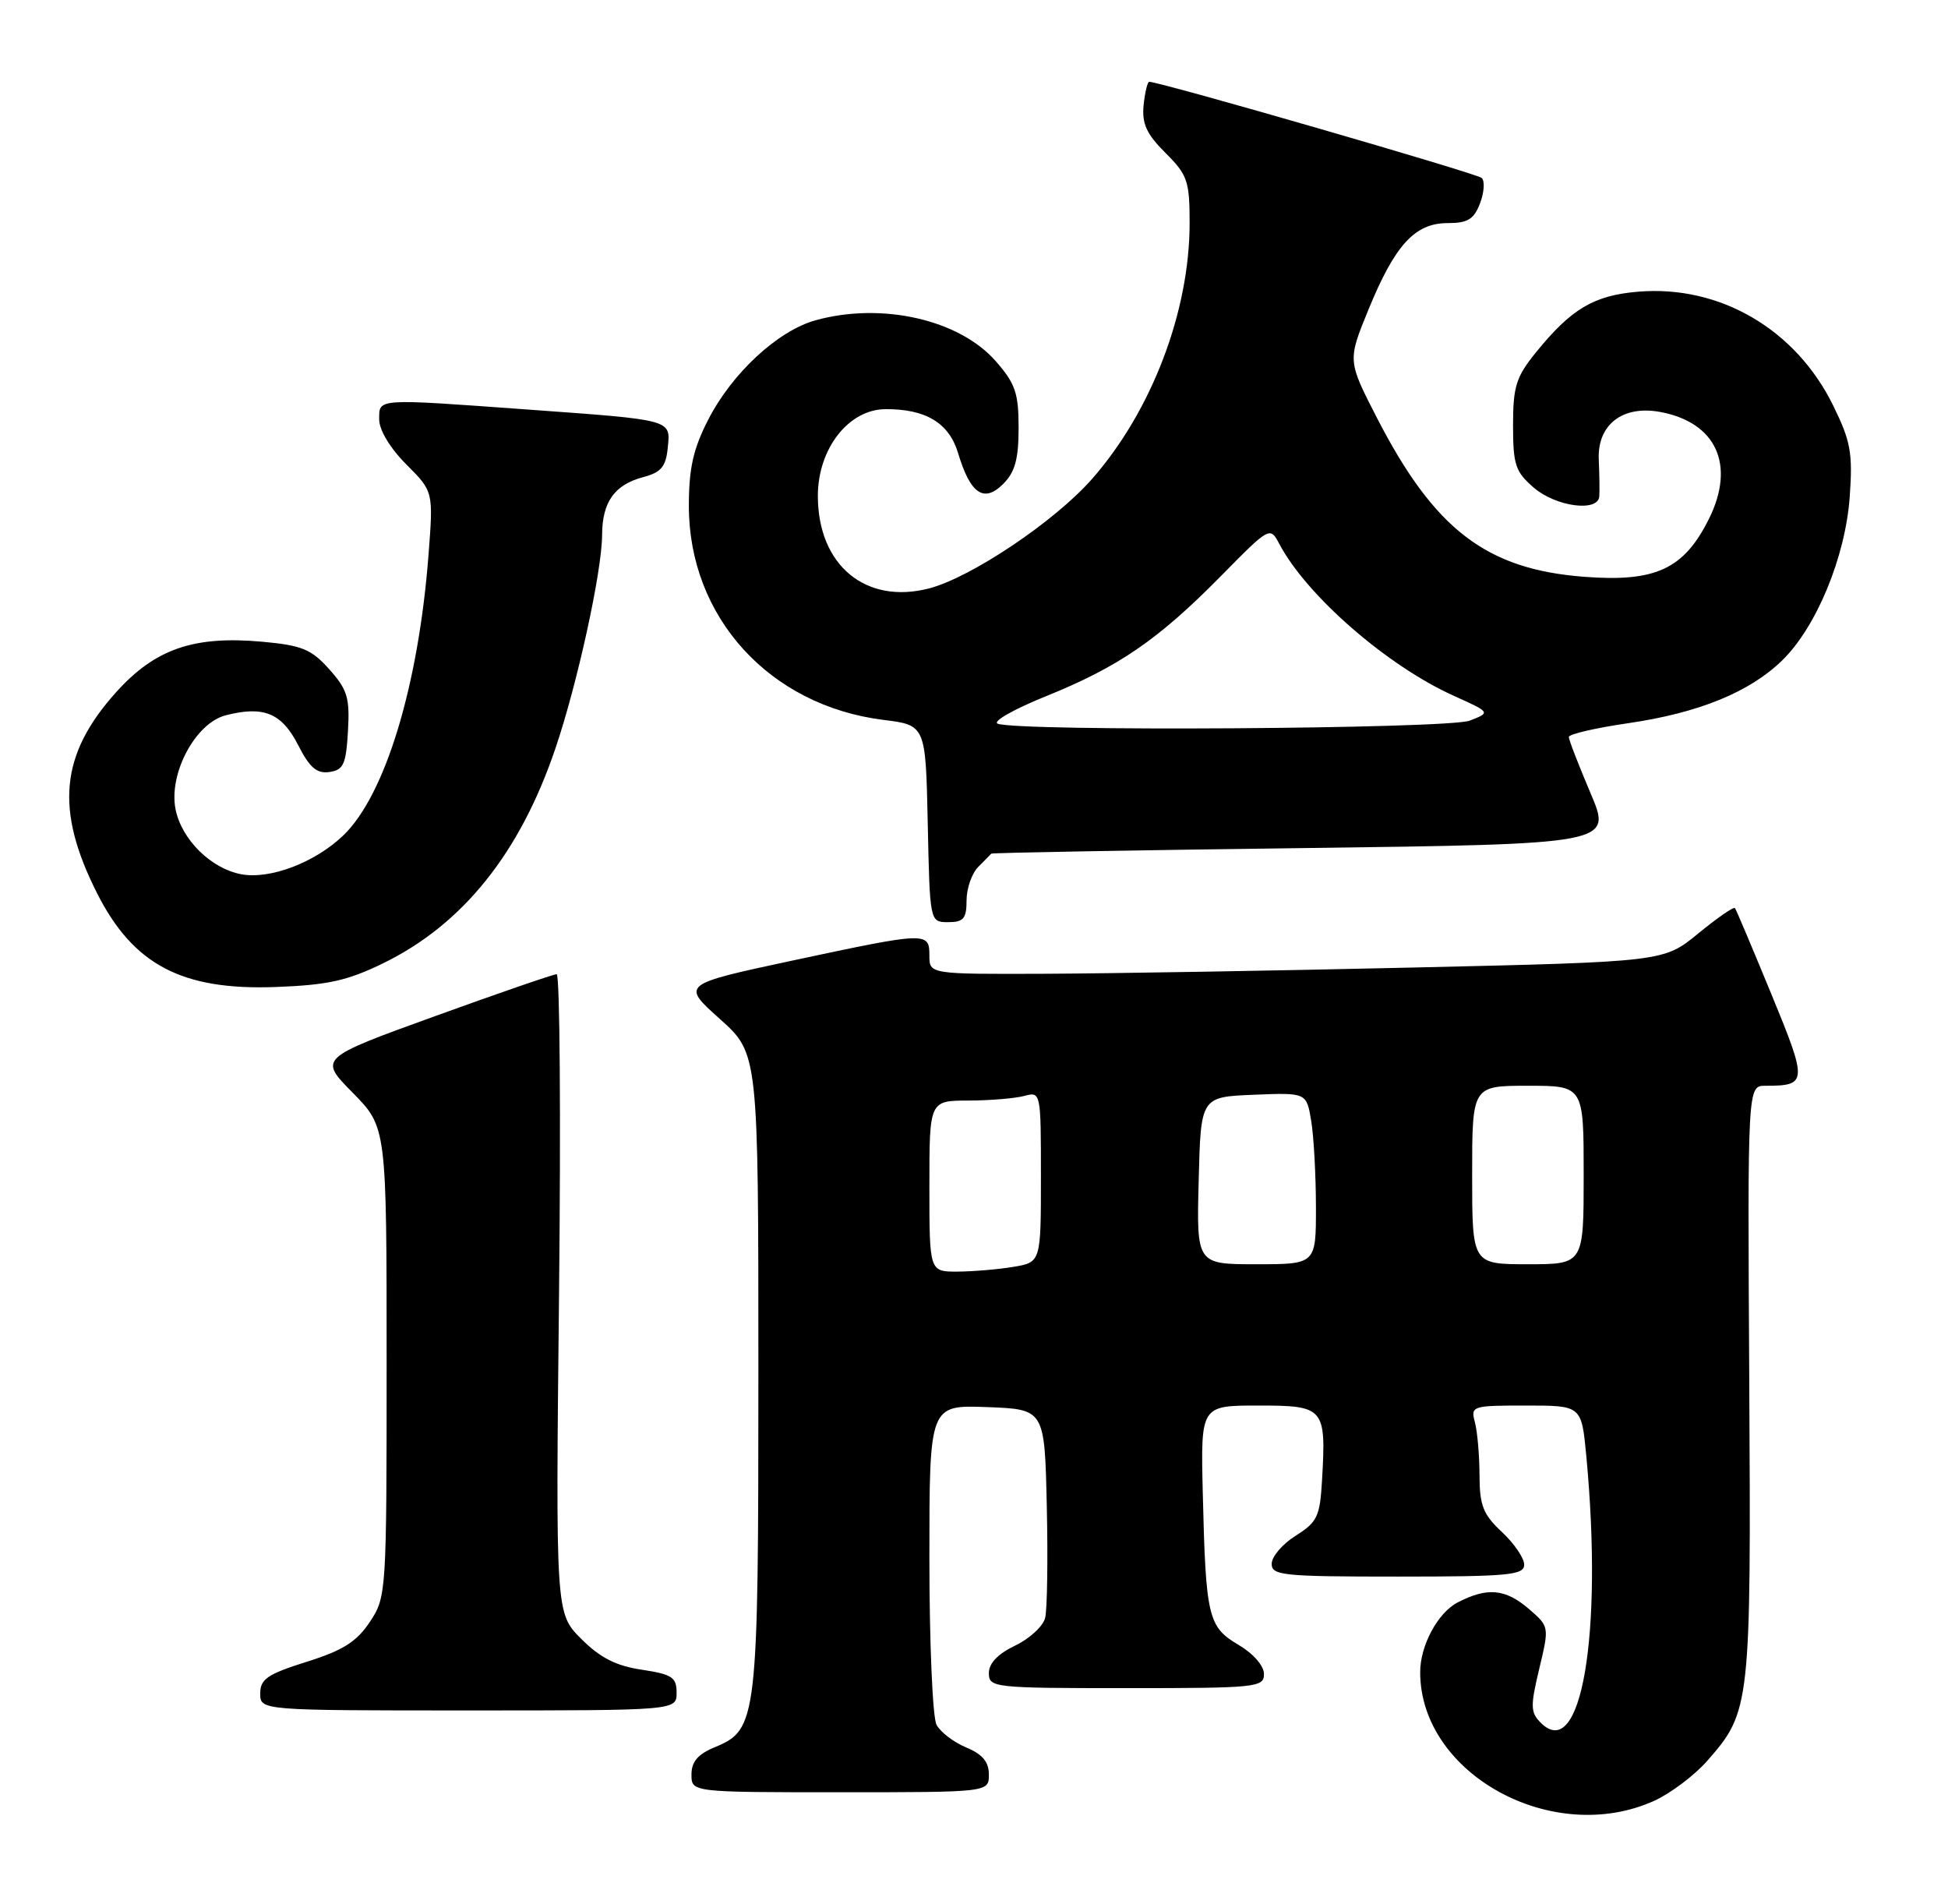 <?xml version="1.0" encoding="UTF-8" standalone="no"?>
<!DOCTYPE svg PUBLIC "-//W3C//DTD SVG 1.1//EN" "http://www.w3.org/Graphics/SVG/1.1/DTD/svg11.dtd" >
<svg xmlns="http://www.w3.org/2000/svg" xmlns:xlink="http://www.w3.org/1999/xlink" version="1.1" viewBox="0 0 262 256">
 <g >
 <path fill="currentColor"
d=" M 222.51 242.14 C 224.71 241.13 227.93 238.71 229.65 236.74 C 235.43 230.16 235.52 229.33 235.27 185.75 C 235.04 146.00 235.04 146.00 237.44 146.00 C 243.11 146.00 243.14 145.57 238.24 133.67 C 235.71 127.53 233.51 122.32 233.35 122.11 C 233.18 121.89 230.96 123.43 228.41 125.52 C 223.77 129.33 223.77 129.33 190.13 130.10 C 171.63 130.53 149.41 130.90 140.75 130.94 C 125.00 131.00 125.00 131.00 125.00 128.50 C 125.00 125.28 124.71 125.29 106.56 129.17 C 91.63 132.37 91.63 132.37 96.81 137.01 C 102.00 141.66 102.00 141.66 102.00 184.36 C 102.00 231.49 101.87 232.57 96.12 234.95 C 93.86 235.88 93.00 236.90 93.00 238.62 C 93.00 241.00 93.00 241.00 113.00 241.00 C 133.00 241.00 133.00 241.00 133.00 238.62 C 133.00 236.91 132.14 235.89 129.96 234.98 C 128.29 234.29 126.49 232.92 125.96 231.93 C 125.43 230.94 125.00 220.86 125.00 209.52 C 125.00 188.92 125.00 188.92 132.75 189.21 C 140.50 189.50 140.50 189.50 140.79 202.50 C 140.95 209.65 140.85 216.42 140.57 217.55 C 140.29 218.68 138.47 220.36 136.53 221.28 C 134.21 222.39 133.00 223.66 133.00 224.98 C 133.00 226.93 133.62 227.00 151.50 227.00 C 169.01 227.00 170.00 226.90 170.00 225.10 C 170.00 223.99 168.56 222.35 166.56 221.17 C 162.48 218.76 162.17 217.46 161.77 200.75 C 161.49 189.00 161.49 189.00 169.22 189.00 C 178.14 189.00 178.37 189.27 177.81 199.04 C 177.53 203.92 177.17 204.67 174.29 206.49 C 172.52 207.59 171.06 209.29 171.04 210.25 C 171.00 211.85 172.46 212.00 188.00 212.00 C 202.91 212.00 205.00 211.80 205.00 210.40 C 205.00 209.52 203.65 207.54 202.00 206.00 C 199.47 203.64 199.00 202.44 198.99 198.35 C 198.98 195.68 198.70 192.49 198.37 191.25 C 197.78 189.06 197.98 189.00 205.24 189.00 C 212.71 189.00 212.71 189.00 213.35 195.75 C 215.62 219.80 212.67 237.10 207.23 231.66 C 205.84 230.27 205.82 229.43 207.02 224.41 C 208.38 218.73 208.38 218.73 205.64 216.36 C 202.46 213.63 200.05 213.41 196.06 215.47 C 193.37 216.86 190.99 221.30 191.01 224.90 C 191.05 238.58 208.87 248.33 222.51 242.14 Z  M 91.00 227.61 C 91.00 225.54 90.39 225.14 86.31 224.52 C 82.85 224.01 80.71 222.91 78.18 220.38 C 74.73 216.93 74.73 216.93 75.19 173.97 C 75.44 150.34 75.30 131.00 74.87 131.00 C 74.44 131.00 67.07 133.54 58.48 136.65 C 42.87 142.30 42.87 142.30 47.43 146.93 C 52.00 151.57 52.00 151.57 52.00 183.14 C 52.00 214.24 51.97 214.75 49.74 218.10 C 47.97 220.76 46.13 221.93 41.24 223.46 C 35.98 225.12 35.00 225.78 35.00 227.71 C 35.00 230.00 35.00 230.00 63.00 230.00 C 91.00 230.00 91.00 230.00 91.00 227.61 Z  M 51.57 129.51 C 62.24 124.29 69.90 114.75 74.67 100.73 C 77.64 92.03 80.96 76.86 80.98 71.94 C 81.00 67.50 82.64 65.19 86.50 64.16 C 88.92 63.52 89.56 62.76 89.81 60.22 C 90.19 56.38 90.61 56.49 70.85 55.06 C 50.45 53.58 51.00 53.55 51.00 56.40 C 51.00 57.83 52.48 60.28 54.64 62.44 C 58.29 66.09 58.29 66.09 57.63 74.66 C 56.28 92.22 51.80 106.95 46.16 112.35 C 42.36 115.99 36.32 118.28 32.45 117.56 C 28.37 116.79 24.43 112.90 23.61 108.82 C 22.66 104.03 26.27 97.25 30.34 96.19 C 35.45 94.87 37.89 95.87 40.10 100.19 C 41.64 103.22 42.61 104.05 44.30 103.81 C 46.20 103.54 46.54 102.78 46.80 98.32 C 47.06 93.83 46.73 92.73 44.29 90.00 C 41.87 87.29 40.61 86.78 35.26 86.29 C 26.06 85.46 20.86 87.25 15.61 93.09 C 8.09 101.46 7.38 108.87 13.05 120.10 C 17.92 129.74 24.48 133.19 37.08 132.72 C 44.10 132.46 46.74 131.87 51.57 129.51 Z  M 130.00 121.07 C 130.00 119.46 130.71 117.44 131.57 116.57 C 132.44 115.71 133.22 114.90 133.32 114.79 C 133.42 114.67 152.25 114.33 175.17 114.04 C 216.84 113.50 216.84 113.50 213.92 106.65 C 212.32 102.88 211.00 99.49 211.00 99.10 C 211.00 98.72 214.61 97.88 219.03 97.24 C 228.46 95.86 235.27 93.09 239.66 88.84 C 244.28 84.37 248.20 74.90 248.78 66.83 C 249.20 60.93 248.92 59.35 246.57 54.56 C 241.55 44.29 231.32 38.31 220.35 39.22 C 214.36 39.72 211.33 41.52 206.56 47.41 C 203.91 50.68 203.50 51.98 203.50 57.18 C 203.50 62.51 203.81 63.44 206.31 65.59 C 209.28 68.14 214.93 68.89 215.10 66.75 C 215.15 66.06 215.12 63.84 215.03 61.82 C 214.81 57.10 218.24 54.45 223.32 55.40 C 230.84 56.81 233.44 62.52 229.86 69.75 C 226.49 76.53 222.68 78.30 213.06 77.56 C 199.90 76.55 192.94 71.22 185.21 56.22 C 181.24 48.50 181.24 48.50 184.05 41.64 C 187.62 32.92 190.30 30.00 194.70 30.00 C 197.41 30.00 198.24 29.49 199.06 27.34 C 199.62 25.87 199.72 24.34 199.29 23.93 C 198.64 23.32 156.03 11.00 154.57 11.00 C 154.33 11.00 153.99 12.42 153.81 14.16 C 153.57 16.63 154.21 18.03 156.75 20.56 C 159.72 23.52 160.00 24.34 160.00 30.01 C 160.00 41.90 154.88 55.31 146.86 64.42 C 141.84 70.12 130.65 77.63 124.97 79.12 C 116.43 81.34 110.00 76.00 110.00 66.68 C 110.00 60.34 114.13 55.04 119.10 55.02 C 124.51 54.98 127.65 56.88 128.86 60.93 C 130.51 66.42 132.33 67.67 134.93 65.07 C 136.52 63.48 137.00 61.73 137.00 57.53 C 137.00 52.85 136.56 51.57 133.91 48.55 C 129.00 42.96 118.57 40.60 109.68 43.07 C 104.61 44.48 98.45 50.18 95.25 56.44 C 93.24 60.35 92.65 62.98 92.65 68.00 C 92.63 82.95 103.46 94.88 118.80 96.80 C 124.50 97.51 124.50 97.51 124.78 110.75 C 125.06 124.00 125.06 124.00 127.53 124.00 C 129.59 124.00 130.00 123.52 130.00 121.07 Z  M 125.00 159.50 C 125.00 148.00 125.00 148.00 130.25 147.99 C 133.14 147.98 136.51 147.70 137.75 147.37 C 139.99 146.77 140.00 146.83 140.00 158.25 C 140.00 169.74 140.00 169.74 136.25 170.36 C 134.19 170.70 130.81 170.98 128.75 170.99 C 125.00 171.00 125.00 171.00 125.00 159.50 Z  M 161.22 158.75 C 161.50 147.50 161.50 147.50 168.61 147.21 C 175.72 146.92 175.72 146.92 176.35 150.71 C 176.70 152.79 176.98 157.99 176.99 162.25 C 177.00 170.00 177.00 170.00 168.97 170.00 C 160.93 170.00 160.93 170.00 161.22 158.75 Z  M 198.00 158.00 C 198.00 146.00 198.00 146.00 205.50 146.00 C 213.00 146.00 213.00 146.00 213.00 158.00 C 213.00 170.00 213.00 170.00 205.50 170.00 C 198.00 170.00 198.00 170.00 198.00 158.00 Z  M 134.18 97.31 C 133.45 97.02 136.37 95.36 140.68 93.62 C 150.46 89.67 155.77 86.02 164.18 77.49 C 170.77 70.80 170.81 70.78 172.06 73.13 C 175.74 80.10 186.54 89.50 195.50 93.55 C 200.50 95.80 200.50 95.80 197.68 96.90 C 194.83 98.02 136.88 98.39 134.18 97.31 Z "/>
</g>
</svg>